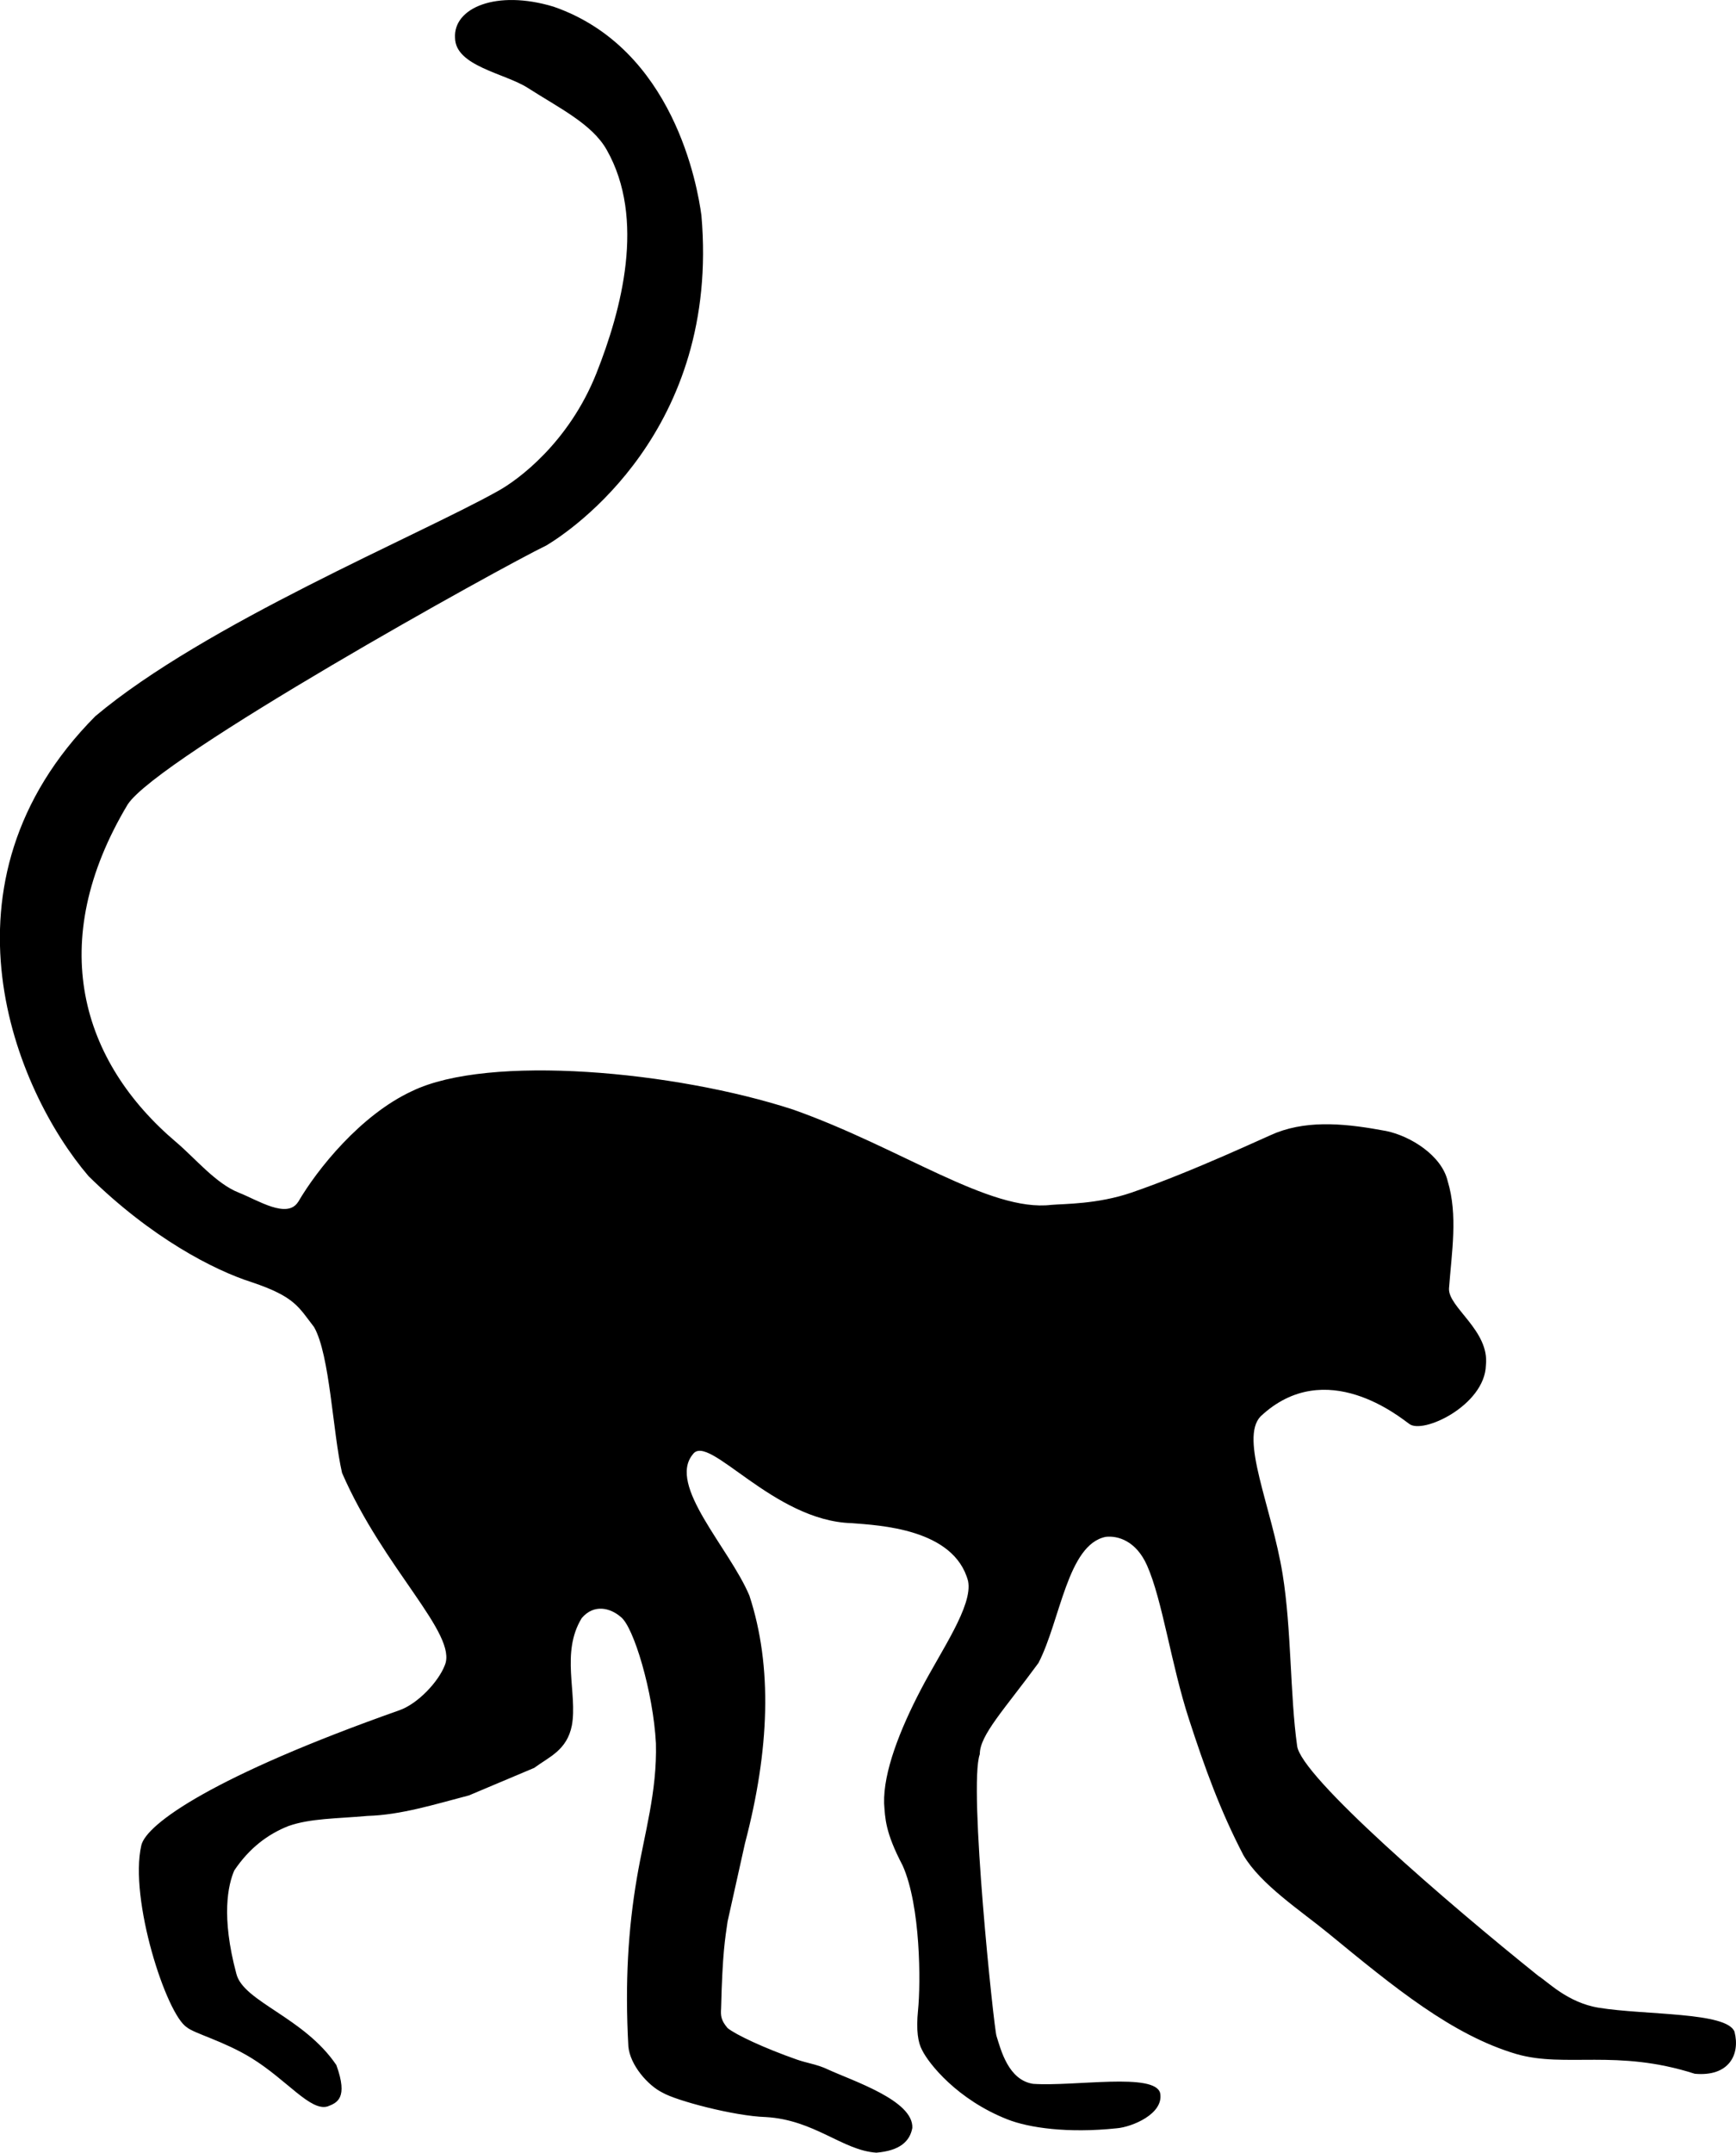 <?xml version="1.0" encoding="UTF-8" standalone="no"?>
<!-- Created with Inkscape (http://www.inkscape.org/) -->

<svg
   width="24.619mm"
   height="30.524mm"
   viewBox="0 0 24.619 30.524"
   version="1.1"
   id="svg1"
   inkscape:version="1.3.2 (091e20e, 2023-11-25, custom)"
   sodipodi:docname="monkey.svg"
   xmlns:inkscape="http://www.inkscape.org/namespaces/inkscape"
   xmlns:sodipodi="http://sodipodi.sourceforge.net/DTD/sodipodi-0.dtd"
   xmlns="http://www.w3.org/2000/svg"
   xmlns:svg="http://www.w3.org/2000/svg">
  <sodipodi:namedview
     id="namedview1"
     pagecolor="#ffffff"
     bordercolor="#000000"
     borderopacity="0.25"
     inkscape:showpageshadow="2"
     inkscape:pageopacity="0.0"
     inkscape:pagecheckerboard="0"
     inkscape:deskcolor="#d1d1d1"
     inkscape:document-units="mm"
     inkscape:zoom="1.0610059"
     inkscape:cx="295.00307"
     inkscape:cy="252.11924"
     inkscape:window-width="2560"
     inkscape:window-height="1369"
     inkscape:window-x="-8"
     inkscape:window-y="-8"
     inkscape:window-maximized="1"
     inkscape:current-layer="layer1" />
  <defs
     id="defs1" />
  <g
     inkscape:label="Layer 1"
     inkscape:groupmode="layer"
     id="layer1"
     transform="translate(-26.988,-81.756)">
    <path
       style="fill:#000000;stroke:none;stroke-width:0.2;stroke-linecap:square;stroke-dasharray:none;paint-order:fill markers stroke"
       d="m 31.218,98.796 c 0.267,-0.458 0.883,-1.231 1.613,-1.569 1.089,-0.528 3.731,-0.284 5.405,0.262 1.524,0.539 2.787,1.456 3.661,1.351 0.188,-0.016 0.655,-0.009 1.137,-0.174 0.879,-0.302 1.914,-0.795 2.056,-0.85 0.484,-0.186 1.024,-0.123 1.558,-0.023 0.345,0.072 0.785,0.347 0.87,0.709 0.147,0.485 0.057,1.008 0.019,1.523 -0.015,0.267 0.579,0.597 0.523,1.09 -0.016,0.568 -0.901,0.987 -1.09,0.828 -0.118,-0.081 -1.181,-0.972 -2.105,-0.104 -0.3,0.315 0.155,1.272 0.312,2.235 0.127,0.782 0.105,1.721 0.206,2.436 0.048,0.431 2.134,2.231 3.427,3.267 0.118,0.07 0.406,0.375 0.851,0.447 0.66,0.107 1.821,0.058 1.925,0.341 0.083,0.325 -0.08,0.639 -0.564,0.595 -1.11,-0.356 -1.834,-0.08 -2.527,-0.279 -0.913,-0.269 -1.734,-0.945 -2.671,-1.714 -0.388,-0.318 -0.957,-0.689 -1.202,-1.105 -0.331,-0.635 -0.55,-1.245 -0.772,-1.927 -0.255,-0.783 -0.376,-1.689 -0.596,-2.184 -0.155,-0.348 -0.414,-0.423 -0.584,-0.404 -0.544,0.107 -0.644,1.187 -0.955,1.788 -0.48,0.656 -0.834,1.023 -0.832,1.294 -0.164,0.446 0.202,3.906 0.237,3.996 0.062,0.199 0.169,0.625 0.519,0.678 0.586,0.04 1.731,-0.165 1.802,0.133 0.054,0.295 -0.405,0.48 -0.614,0.497 -0.699,0.074 -1.251,-0.007 -1.552,-0.126 -0.712,-0.28 -1.117,-0.791 -1.211,-0.984 -0.056,-0.102 -0.086,-0.275 -0.057,-0.563 0.039,-0.386 0.038,-1.478 -0.218,-2.052 -0.25,-0.476 -0.248,-0.673 -0.263,-0.88 -0.013,-0.446 0.226,-1.05 0.521,-1.615 0.291,-0.558 0.739,-1.19 0.67,-1.538 -0.198,-0.747 -1.269,-0.791 -1.649,-0.822 -1.114,-0.029 -2.033,-1.286 -2.254,-0.977 -0.366,0.439 0.517,1.329 0.801,2.003 0.33,1.004 0.287,2.186 -0.062,3.513 l -0.247,1.11 c -0.035,0.245 -0.072,0.437 -0.092,1.233 -0.007,0.101 -0.002,0.167 0.092,0.277 0.109,0.091 0.517,0.284 0.986,0.448 0.141,0.049 0.294,0.07 0.432,0.137 0.358,0.165 1.222,0.442 1.202,0.832 -0.035,0.189 -0.176,0.322 -0.51,0.35 -0.479,-0.031 -0.877,-0.466 -1.569,-0.505 -0.446,-0.014 -1.271,-0.232 -1.467,-0.348 -0.202,-0.1 -0.458,-0.388 -0.481,-0.655 -0.05,-0.909 -0.002,-1.666 0.121,-2.388 0.106,-0.626 0.288,-1.221 0.27,-1.909 -0.038,-0.722 -0.316,-1.659 -0.501,-1.793 -0.145,-0.125 -0.377,-0.187 -0.551,0.018 -0.302,0.492 -0.058,1.071 -0.14,1.521 -0.069,0.355 -0.326,0.448 -0.534,0.603 l -0.925,0.39 c -0.482,0.126 -0.967,0.278 -1.439,0.291 -0.446,0.04 -0.809,0.034 -1.12,0.143 -0.298,0.117 -0.559,0.317 -0.77,0.631 -0.087,0.203 -0.189,0.647 0.03,1.465 0.1,0.397 0.96,0.615 1.418,1.294 0.172,0.474 0.007,0.535 -0.123,0.586 -0.243,0.075 -0.576,-0.373 -1.077,-0.683 -0.392,-0.242 -0.818,-0.352 -0.919,-0.438 -0.292,-0.182 -0.822,-1.819 -0.647,-2.58 0.069,-0.304 1.027,-0.986 3.66,-1.916 0.266,-0.094 0.555,-0.408 0.643,-0.636 0.191,-0.441 -0.865,-1.368 -1.456,-2.729 -0.133,-0.576 -0.172,-1.673 -0.397,-2.068 -0.221,-0.285 -0.27,-0.429 -0.877,-0.634 -0.544,-0.172 -1.435,-0.634 -2.321,-1.506 -1.039,-1.215 -2.259,-4.153 0.097,-6.523 1.557,-1.308 4.578,-2.558 5.704,-3.189 0.28,-0.152 1.009,-0.684 1.402,-1.675 0.355,-0.897 0.701,-2.187 0.144,-3.167 -0.208,-0.366 -0.672,-0.59 -1.119,-0.877 -0.323,-0.207 -1.025,-0.307 -1.031,-0.708 -0.027,-0.426 0.586,-0.689 1.398,-0.443 1.705,0.592 2.04,2.545 2.096,2.959 0.267,3.05 -1.844,4.468 -2.197,4.679 -0.656,0.316 -5.503,3.006 -5.939,3.673 -1.172,1.957 -0.663,3.647 0.691,4.792 0.261,0.221 0.561,0.586 0.885,0.713 0.268,0.105 0.687,0.38 0.842,0.129 z"
       id="path1"
       sodipodi:nodetypes="ccccscccccccsccscccscsscccccccccsccsccccccccsccccccsccccccccccccsccscccccccssscccccsscc" />
  </g>
</svg>
